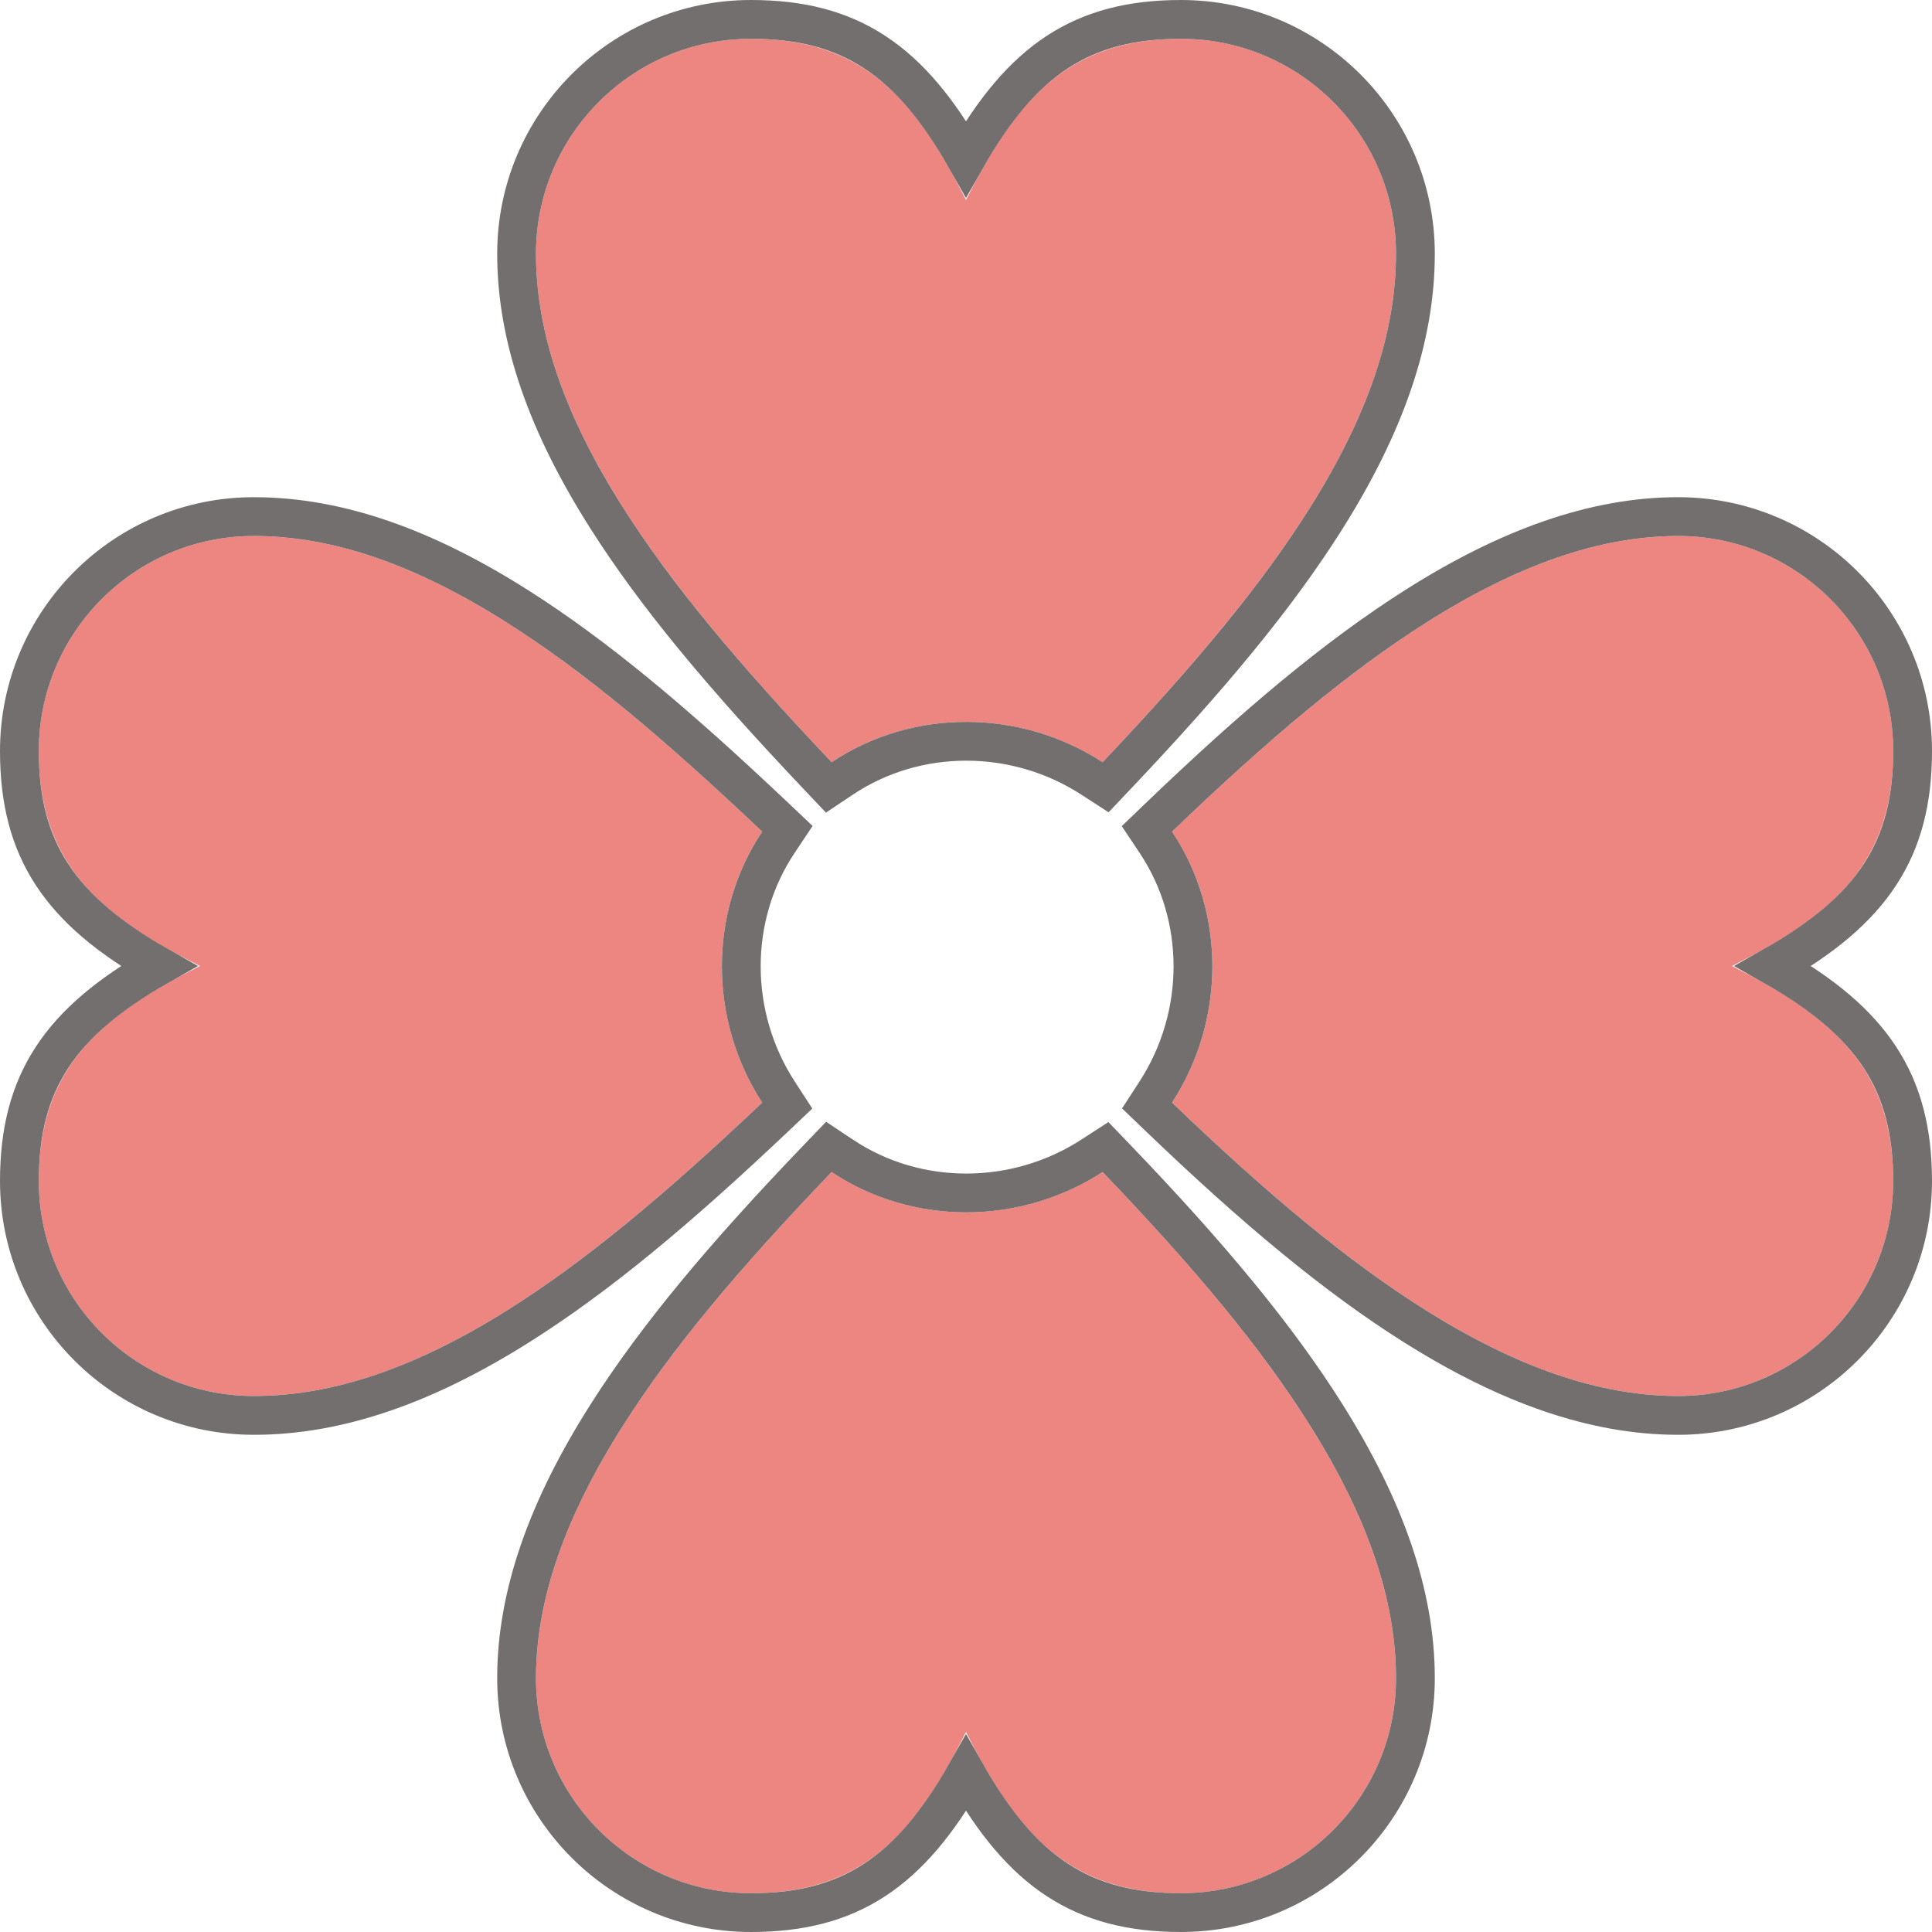 <?xml version="1.0" encoding="UTF-8"?>
<svg width="498px" height="498px" viewBox="0 0 498 498" version="1.1" xmlns="http://www.w3.org/2000/svg" xmlns:xlink="http://www.w3.org/1999/xlink">
    <title>spring</title>
    <defs>
        <path d="M239,41.565 C252.855,13.855 266.71,2.66453526e-15 294.42,2.66453526e-15 C325.017,2.66453526e-15 349.841,24.824 349.841,55.42 C349.841,99.295 315.78,142.592 274.215,186.466 C252.855,172.611 225.145,172.611 204.362,186.466 C162.797,142.592 128.159,99.295 128.159,55.42 C128.159,24.824 152.983,2.66453526e-15 183.58,2.66453526e-15 C211.29,2.66453526e-15 225.145,13.855 239,41.565 Z M41.565,239 C13.855,225.145 0,211.29 0,183.58 C0,152.983 24.824,128.159 55.42,128.159 C99.295,128.159 142.592,162.797 186.466,204.362 C172.611,225.145 172.611,252.855 186.466,274.215 C142.592,315.78 99.295,349.841 55.42,349.841 C24.824,349.841 0,325.017 0,294.42 C0,266.71 13.855,252.855 41.565,239 Z M239,436.435 C225.145,464.145 211.29,478 183.58,478 C152.983,478 128.159,453.176 128.159,422.58 C128.159,379.283 162.797,335.408 204.362,292.111 C225.145,305.966 252.855,305.966 274.215,292.111 C315.78,335.408 349.841,379.283 349.841,422.58 C349.841,453.176 325.017,478 294.42,478 C266.71,478 252.855,464.145 239,436.435 Z M436.435,239 C464.145,252.855 478,266.71 478,294.42 C478,325.017 453.176,349.841 422.58,349.841 C379.283,349.841 335.408,315.78 292.111,274.215 C305.966,252.855 305.966,225.145 292.111,204.362 C335.408,162.797 379.283,128.159 422.58,128.159 C453.176,128.159 478,152.983 478,183.58 C478,211.29 464.145,225.145 436.435,239 Z" id="path-1"></path>
    </defs>
    <g id="Page-1" stroke="none" stroke-width="1" fill="none" fill-rule="evenodd">
        <g id="flower" transform="translate(10, 10)">
            <g id="Combined-Shape">
                <use fill="#ED8680" fill-rule="evenodd" xlink:href="#path-1"></use>
                <path stroke="#736F6F" stroke-width="10" d="M239,30.91 C253.421,5.482 268.924,-5 294.42,-5 C327.778,-5 354.841,22.062 354.841,55.42 C354.841,77.22 346.976,99.559 331.847,123.606 C319.285,143.572 302.248,164.146 277.845,189.905 L274.984,192.925 L271.494,190.661 C251.798,177.885 226.248,177.885 207.136,190.626 L203.63,192.964 L200.733,189.905 C176.035,163.835 159.074,143.475 146.454,123.626 C131.129,99.52 123.159,77.198 123.159,55.42 C123.159,22.062 150.222,-5 183.58,-5 C209.076,-5 224.579,5.482 239,30.91 Z M30.91,239 C5.482,224.579 -5,209.076 -5,183.58 C-5,150.222 22.062,123.159 55.42,123.159 C77.198,123.159 99.52,131.129 123.626,146.454 C143.475,159.074 163.835,176.035 189.905,200.733 L192.964,203.63 L190.626,207.136 C177.885,226.248 177.885,251.798 190.661,271.494 L192.925,274.984 L189.905,277.845 C164.146,302.248 143.572,319.285 123.606,331.847 C99.559,346.976 77.22,354.841 55.42,354.841 C22.062,354.841 -5,327.778 -5,294.42 C-5,268.924 5.482,253.421 30.91,239 Z M239,447.09 C224.579,472.518 209.076,483 183.58,483 C150.222,483 123.159,455.938 123.159,422.58 C123.159,401.048 131.154,378.729 146.454,354.663 C159.193,334.626 176.532,313.881 200.755,288.648 L203.654,285.629 L207.136,287.951 C226.248,300.692 251.798,300.692 271.494,287.916 L274.96,285.668 L277.822,288.648 C301.792,313.617 319.17,334.533 331.847,354.683 C346.951,378.69 354.841,401.026 354.841,422.58 C354.841,455.938 327.778,483 294.42,483 C268.924,483 253.421,472.518 239,447.09 Z M447.09,239 C472.518,253.421 483,268.924 483,294.42 C483,327.778 455.938,354.841 422.58,354.841 C401.026,354.841 378.69,346.951 354.683,331.847 C334.533,319.17 313.617,301.792 288.648,277.822 L285.668,274.96 L287.916,271.494 C300.692,251.798 300.692,226.248 287.951,207.136 L285.629,203.654 L288.648,200.755 C313.881,176.532 334.626,159.193 354.663,146.454 C378.729,131.154 401.048,123.159 422.58,123.159 C455.938,123.159 483,150.222 483,183.58 C483,209.076 472.518,224.579 447.09,239 Z"></path>
            </g>
        </g>
    </g>
</svg>
